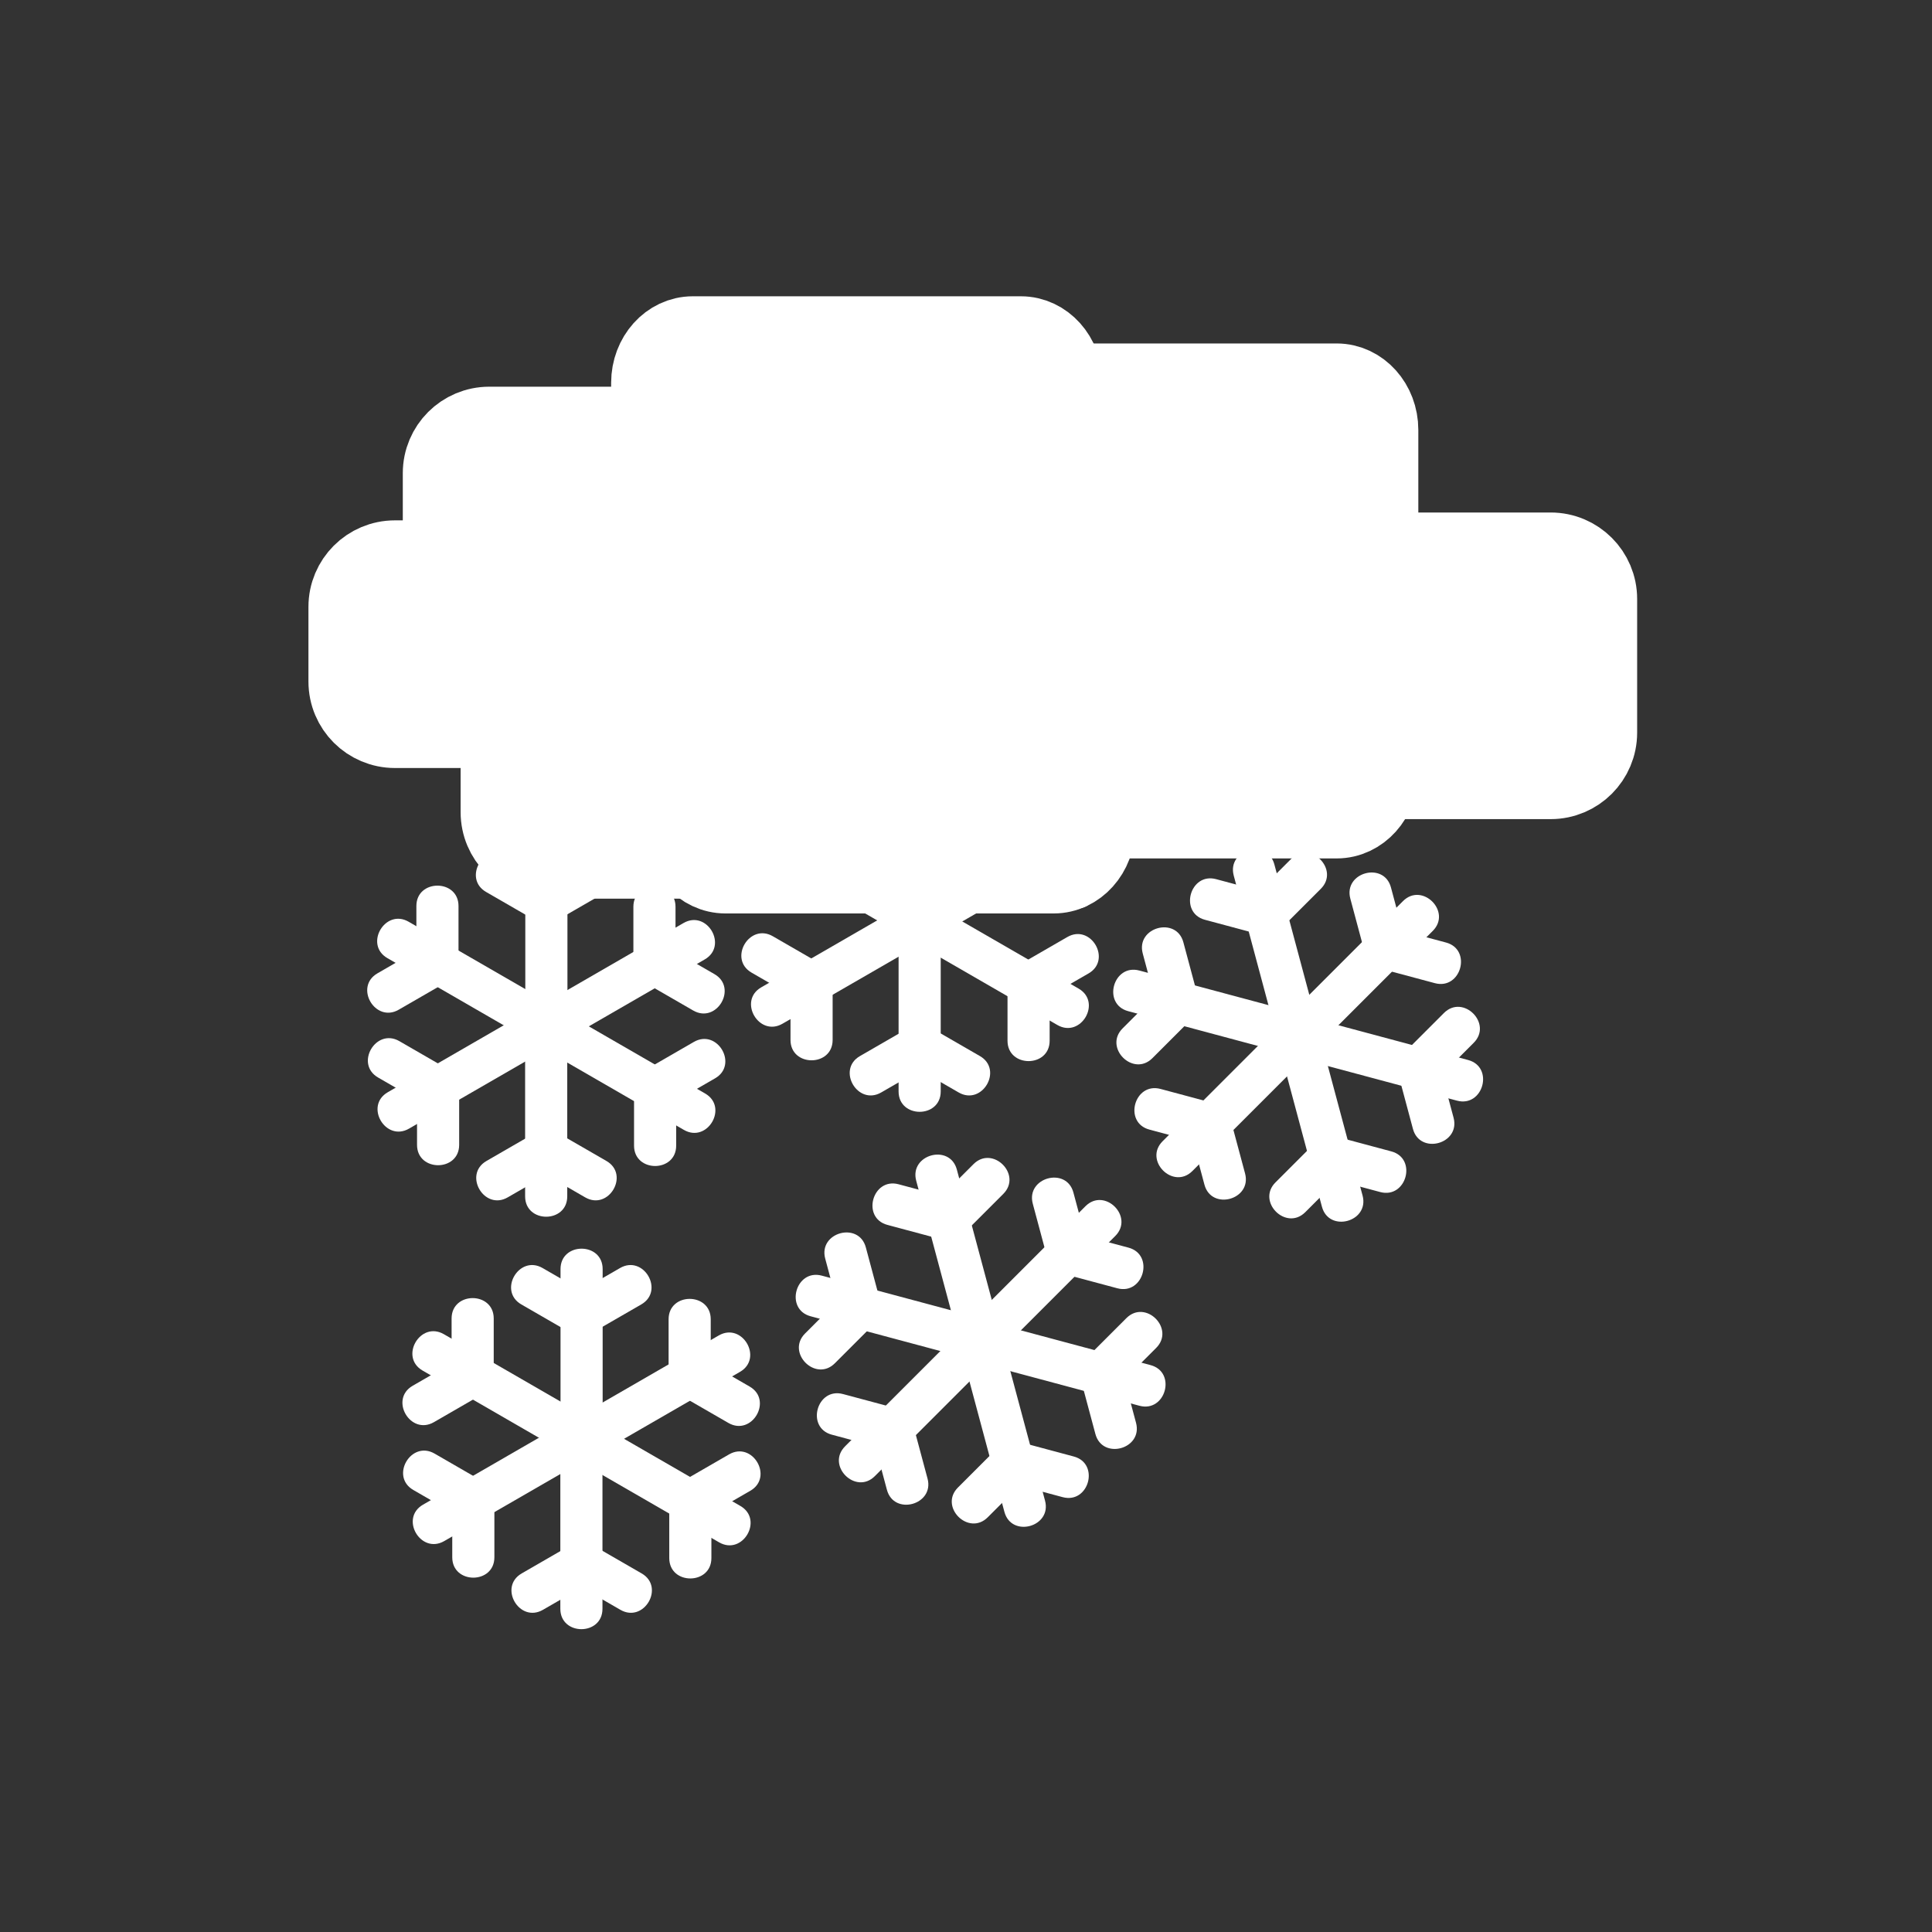 <svg xmlns="http://www.w3.org/2000/svg" viewBox="20 20 321 321">
<rect x="20" y="20" width="321" height="321" fill="#333333" stroke="none"/>
<g fill="#fff">
<path d="m107.279,162.323c0,9.449 0,18.898 0,28.347 0,4.514 7,4.514 7,0 0-9.449 0-18.898 0-28.347 0-4.514-7-4.514-7,0z"/>
<path d="m100.764,168.198c2.755,1.59 5.51,3.181 8.264,4.771 3.917,2.261 7.44-3.789 3.533-6.044-2.755-1.59-5.509-3.181-8.264-4.771-3.917-2.261-7.44,3.789-3.533,6.044z"/>
<path d="m117.167,162.154c-2.754,1.59-5.509,3.181-8.264,4.771-3.907,2.255-.383,8.305 3.533,6.044 2.755-1.59 5.509-3.181 8.264-4.771 3.906-2.255 .383-8.305-3.533-6.044z"/>
<path d="m84.365,179.191c8.183,4.725 16.366,9.449 24.548,14.174 3.917,2.261 7.44-3.789 3.533-6.045-8.183-4.725-16.366-9.449-24.548-14.173-3.916-2.261-7.44,3.789-3.533,6.044z"/>
<path d="m86.245,187.763c2.755-1.591 5.509-3.182 8.264-4.771 3.907-2.256 .383-8.306-3.533-6.044-2.754,1.59-5.509,3.181-8.264,4.771-3.907,2.255-.383,8.304 3.533,6.044z"/>
<path d="m89.181,170.534c0,3.181 0,6.362 0,9.542 0,4.514 7,4.514 7,0 0-3.181 0-6.362 0-9.542 0-4.514-7-4.514-7,0z"/>
<path d="m87.96,207.519c8.183-4.725 16.366-9.449 24.549-14.173 3.907-2.256 .383-8.306-3.533-6.045-8.183,4.725-16.366,9.449-24.549,14.173-3.906,2.255-.383,8.305 3.533,6.045z"/>
<path d="m96.29,210.213c0-3.181 0-6.362 0-9.543 0-4.514-7-4.514-7,0 0,3.181 0,6.362 0,9.543 0,4.514 7,4.514 7,0z"/>
<path d="m82.821,199.03c2.755,1.59 5.509,3.18 8.264,4.771 3.917,2.261 7.44-3.789 3.533-6.045-2.755-1.59-5.509-3.18-8.264-4.771-3.916-2.26-7.439,3.789-3.533,6.045z"/>
<path d="m114.248,218.771c0-9.448 0-18.897 0-28.346 0-4.514-7-4.514-7,0 0,9.448 0,18.897 0,28.346 0,4.514 7,4.514 7,0z"/>
<path d="m120.762,212.896c-2.755-1.59-5.509-3.18-8.264-4.771-3.917-2.261-7.44,3.789-3.533,6.045 2.755,1.59 5.51,3.18 8.264,4.771 3.917,2.26 7.44-3.79 3.533-6.045z"/>
<path d="m104.359,218.94c2.754-1.591 5.509-3.181 8.264-4.771 3.907-2.256 .383-8.306-3.533-6.045-2.754,1.591-5.509,3.181-8.264,4.771-3.907,2.256-.383,8.306 3.533,6.045z"/>
<path d="m137.161,201.687c-8.183-4.724-16.366-9.448-24.549-14.173-3.917-2.261-7.44,3.789-3.533,6.045 8.183,4.724 16.366,9.448 24.549,14.173 3.916,2.26 7.44-3.79 3.533-6.045z"/>
<path d="m135.281,193.116c-2.754,1.591-5.509,3.182-8.264,4.771-3.907,2.256-.383,8.306 3.533,6.045 2.755-1.591 5.509-3.182 8.264-4.771 3.907-2.256 .383-8.306-3.533-6.045z"/>
<path d="m132.346,210.345c0-3.181 0-6.361 0-9.542 0-4.514-7-4.514-7,0 0,3.181 0,6.361 0,9.542 0,4.513 7,4.513 7,0z"/>
<path d="m133.565,173.36c-8.183,4.724-16.366,9.448-24.549,14.173-3.907,2.256-.383,8.306 3.533,6.045 8.183-4.725 16.366-9.449 24.549-14.174 3.907-2.255 .383-8.305-3.533-6.044z"/>
<path d="m125.236,170.666c0,3.181 0,6.362 0,9.542 0,4.514 7,4.514 7,0 0-3.181 0-6.362 0-9.542 0-4.515-7-4.515-7,0z"/>
<path d="m138.705,181.849c-2.755-1.59-5.509-3.181-8.264-4.771-3.917-2.261-7.44,3.789-3.533,6.044 2.755,1.59 5.51,3.181 8.264,4.771 3.916,2.261 7.439-3.789 3.533-6.044z"/>
<g stroke="#fff" stroke-width="13.063">
<path d="m196.65,140.42c0,4.328-3.148,7.838-7.033,7.838h-54.511c-3.885,0-7.035-3.51-7.035-7.838v-56.823c0-4.329 3.15-7.838 7.035-7.838h54.511c3.885,0 7.033,3.509 7.033,7.838v56.823z"/>
<path d="m93.455,120.825c0,4.329 3.509,7.838 7.838,7.838h36.576c4.328,0 7.837-3.509 7.837-7.838v-22.206c0-4.329-3.51-7.838-7.837-7.838h-36.576c-4.329,0-7.838,3.509-7.838,7.838v22.206z"/>
<path d="m77.779,120.825c0-4.328 3.509-7.837 7.838-7.837h45.067c4.328,0 7.837,3.509 7.837,7.837v12.41c0,4.329-3.51,7.838-7.837,7.838h-45.067c-4.329,0-7.838-3.509-7.838-7.838v-12.41z"/>
<path d="m249.121,148.258c0,4.328-3.149,7.838-7.033,7.838h-54.514c-3.885,0-7.034-3.51-7.034-7.838v-56.823c0-4.329 3.149-7.838 7.034-7.838h54.514c3.884,0 7.033,3.509 7.033,7.838v56.823z"/>
<path d="m233.227,141.727c0,4.328 3.51,7.838 7.838,7.838h36.576c4.328,0 7.838-3.51 7.838-7.838v-22.208c0-4.328-3.51-7.837-7.838-7.837h-36.576c-4.328,0-7.838,3.51-7.838,7.837v22.208z"/>
<path d="m202.094,157.402c0,4.328-3.148,7.837-7.033,7.837h-54.512c-3.884,0-7.034-3.509-7.034-7.837v-56.824c0-4.329 3.149-7.838 7.034-7.838h54.512c3.885,0 7.033,3.509 7.033,7.838v56.824z"/>
<path d="m103.063,142.532c0-4.328 3.509-7.837 7.838-7.837h45.067c4.328,0 7.837,3.509 7.837,7.837v12.41c0,4.329-3.51,7.838-7.837,7.838h-45.067c-4.329,0-7.838-3.509-7.838-7.838v-12.41z"/>
</g>
<path d="m169.331,144.893c0,9.449 0,18.898 0,28.347 0,4.514 7,4.514 7,0 0-9.449 0-18.898 0-28.347 0-4.514-7-4.514-7,0z"/>
<path d="m162.815,150.769c2.755,1.59 5.51,3.181 8.264,4.771 3.917,2.261 7.44-3.789 3.533-6.044-2.755-1.59-5.509-3.181-8.264-4.771-3.916-2.262-7.439,3.788-3.533,6.044z"/>
<path d="m179.218,144.725c-2.754,1.59-5.509,3.181-8.264,4.771-3.907,2.255-.383,8.305 3.533,6.044 2.755-1.59 5.509-3.181 8.264-4.771 3.907-2.256 .384-8.306-3.533-6.044z"/>
<path d="m146.417,161.762c8.183,4.725 16.366,9.449 24.548,14.173 3.917,2.261 7.44-3.789 3.533-6.044-8.183-4.725-16.366-9.449-24.548-14.173-3.916-2.261-7.44,3.788-3.533,6.044z"/>
<path d="m148.297,170.332c2.755-1.59 5.509-3.181 8.264-4.771 3.907-2.255 .383-8.305-3.533-6.044-2.754,1.59-5.509,3.181-8.264,4.771-3.907,2.255-.384,8.305 3.533,6.044z"/>
<path d="m151.232,153.104c0,3.181 0,6.362 0,9.542 0,4.514 7,4.514 7,0 0-3.181 0-6.362 0-9.542 0-4.514-7-4.514-7,0z"/>
<path d="m150.012,190.089c8.183-4.725 16.366-9.449 24.549-14.173 3.907-2.255 .383-8.305-3.533-6.044-8.183,4.724-16.366,9.448-24.549,14.172-3.907,2.256-.383,8.306 3.533,6.045z"/>
<path d="m158.341,192.783c0-3.181 0-6.362 0-9.543 0-4.514-7-4.514-7,0 0,3.181 0,6.362 0,9.543 0,4.514 7,4.514 7,0z"/>
<path d="m144.873,181.601c2.755,1.59 5.509,3.18 8.264,4.771 3.917,2.261 7.44-3.789 3.533-6.044-2.755-1.59-5.509-3.181-8.264-4.771-3.916-2.262-7.44,3.788-3.533,6.044z"/>
<path d="m176.299,201.342c0-9.448 0-18.897 0-28.346 0-4.514-7-4.514-7,0 0,9.448 0,18.897 0,28.346 0,4.513 7,4.513 7,0z"/>
<path d="m182.813,195.466c-2.755-1.59-5.509-3.18-8.264-4.771-3.917-2.261-7.44,3.789-3.533,6.045 2.755,1.59 5.509,3.18 8.264,4.771 3.917,2.26 7.441-3.789 3.533-6.045z"/>
<path d="m166.411,201.511c2.754-1.591 5.509-3.181 8.264-4.771 3.907-2.256 .383-8.306-3.533-6.045-2.754,1.591-5.509,3.181-8.264,4.771-3.907,2.256-.383,8.305 3.533,6.045z"/>
<path d="m199.213,184.257c-8.184-4.724-16.366-9.448-24.549-14.172-3.917-2.261-7.44,3.789-3.533,6.044 8.183,4.725 16.367,9.449 24.549,14.173 3.917,2.261 7.44-3.789 3.533-6.045z"/>
<path d="m197.333,175.688c-2.755,1.59-5.51,3.181-8.265,4.771-3.907,2.255-.384,8.305 3.533,6.044 2.755-1.591 5.51-3.181 8.265-4.771 3.907-2.256 .384-8.306-3.533-6.044z"/>
<path d="m194.397,192.915c0-3.181 0-6.361 0-9.542 0-4.514-7-4.514-7,0 0,3.181 0,6.361 0,9.542 0,4.514 7,4.514 7,0z"/>
<path d="m195.616,155.931c-8.183,4.724-16.365,9.449-24.548,14.173-3.907,2.255-.383,8.305 3.533,6.044 8.183-4.724 16.366-9.449 24.548-14.173 3.908-2.256 .384-8.306-3.533-6.044z"/>
<path d="m187.288,153.236c0,3.181 0,6.362 0,9.542 0,4.514 7,4.514 7,0 0-3.181 0-6.362 0-9.542 0-4.514-7-4.514-7,0z"/>
<path d="m200.757,164.419c-2.755-1.591-5.51-3.181-8.265-4.771-3.917-2.261-7.44,3.789-3.533,6.044 2.755,1.591 5.51,3.181 8.265,4.771 3.917,2.262 7.44-3.788 3.533-6.044z"/>
<path d="m253.105,169.717c-6.682,6.682-13.363,13.363-20.044,20.044-3.194,3.194 1.755,8.145 4.949,4.949 6.682-6.681 13.363-13.362 20.044-20.043 3.196-3.194-1.754-8.144-4.949-4.95z"/>
<path d="m244.355,169.309c.823,3.072 1.646,6.145 2.469,9.217 1.167,4.355 7.92,2.505 6.75-1.861-.823-3.072-1.646-6.145-2.469-9.217-1.167-4.357-7.919-2.506-6.75,1.861z"/>
<path d="m260.259,176.601c-3.072-.823-6.145-1.646-9.217-2.47-4.366-1.17-6.217,5.583-1.861,6.75 3.072,.823 6.145,1.646 9.217,2.469 4.366,1.171 6.216-5.581 1.861-6.749z"/>
<path d="m224.986,165.486c2.445,9.126 4.891,18.253 7.336,27.38 1.167,4.355 7.92,2.505 6.75-1.861-2.445-9.126-4.891-18.253-7.336-27.38-1.167-4.356-7.92-2.505-6.75,1.861z"/>
<path d="m220.201,172.822c3.073,.823 6.146,1.646 9.218,2.47 4.366,1.17 6.217-5.583 1.861-6.75-3.073-.823-6.146-1.646-9.218-2.47-4.366-1.17-6.216,5.583-1.861,6.75z"/>
<path d="m234.502,162.727c-2.25,2.249-4.499,4.498-6.748,6.747-3.195,3.194 1.755,8.145 4.949,4.95 2.25-2.249 4.499-4.498 6.748-6.747 3.195-3.195-1.755-8.145-4.949-4.95z"/>
<path d="m207.444,188.004c9.127,2.446 18.254,4.892 27.381,7.338 4.366,1.17 6.217-5.583 1.861-6.75-9.127-2.446-18.254-4.892-27.381-7.338-4.366-1.17-6.216,5.583-1.861,6.75z"/>
<path d="m211.471,195.811c2.25-2.249 4.499-4.498 6.748-6.748 3.195-3.194-1.755-8.144-4.949-4.949-2.25,2.249-4.499,4.498-6.748,6.748-3.196,3.194 1.754,8.144 4.949,4.949z"/>
<path d="m209.866,178.422c.823,3.072 1.646,6.145 2.47,9.217 1.167,4.355 7.92,2.505 6.75-1.861-.823-3.072-1.646-6.145-2.47-9.217-1.167-4.356-7.92-2.505-6.75,1.861z"/>
<path d="m218.117,214.561c6.682-6.681 13.362-13.362 20.043-20.044 3.194-3.194-1.755-8.145-4.949-4.949-6.682,6.681-13.362,13.362-20.043,20.044-3.194,3.194 1.755,8.144 4.949,4.949z"/>
<path d="m226.867,214.97c-.823-3.072-1.646-6.145-2.47-9.217-1.167-4.355-7.92-2.505-6.75,1.861 .823,3.072 1.646,6.145 2.47,9.217 1.167,4.356 7.92,2.505 6.75-1.861z"/>
<path d="m210.964,207.678c3.072,.823 6.145,1.646 9.217,2.469 4.366,1.17 6.217-5.583 1.861-6.75-3.072-.823-6.145-1.646-9.217-2.469-4.366-1.17-6.217,5.583-1.861,6.75z"/>
<path d="m246.39,218.64c-2.445-9.127-4.892-18.254-7.337-27.381-1.167-4.355-7.92-2.505-6.75,1.861 2.445,9.127 4.892,18.254 7.337,27.381 1.167,4.355 7.92,2.505 6.75-1.861z"/>
<path d="m251.174,211.305c-3.073-.823-6.146-1.647-9.218-2.471-4.366-1.17-6.217,5.582-1.861,6.75 3.073,.823 6.146,1.647 9.218,2.471 4.366,1.17 6.216-5.582 1.861-6.75z"/>
<path d="m236.873,221.398c2.25-2.249 4.499-4.498 6.748-6.747 3.195-3.194-1.755-8.144-4.949-4.949-2.25,2.249-4.499,4.498-6.748,6.747-3.195,3.195 1.755,8.144 4.949,4.949z"/>
<path d="m263.931,196.121c-9.127-2.445-18.254-4.892-27.381-7.337-4.366-1.17-6.217,5.583-1.861,6.75 9.127,2.445 18.254,4.892 27.381,7.337 4.366,1.17 6.216-5.583 1.861-6.75z"/>
<path d="m259.904,188.314c-2.25,2.249-4.499,4.498-6.748,6.748-3.195,3.194 1.755,8.145 4.949,4.949 2.25-2.249 4.499-4.498 6.748-6.748 3.196-3.194-1.754-8.144-4.949-4.949z"/>
<path d="m261.508,205.703c-.823-3.072-1.646-6.145-2.469-9.218-1.167-4.355-7.919-2.505-6.75,1.861 .823,3.072 1.646,6.145 2.469,9.218 1.167,4.356 7.919,2.505 6.75-1.861z"/>
<path d="m200.348,220.412c-6.682,6.681-13.363,13.362-20.045,20.044-3.194,3.194 1.755,8.144 4.95,4.949 6.682-6.681 13.363-13.362 20.045-20.044 3.194-3.194-1.756-8.143-4.95-4.949z"/>
<path d="m191.597,220.003c.823,3.072 1.646,6.145 2.47,9.217 1.167,4.355 7.92,2.505 6.75-1.861-.823-3.072-1.646-6.145-2.47-9.217-1.167-4.356-7.92-2.505-6.75,1.861z"/>
<path d="m207.501,227.295c-3.072-.823-6.145-1.646-9.217-2.47-4.366-1.17-6.217,5.583-1.861,6.75 3.072,.823 6.145,1.646 9.217,2.47 4.366,1.17 6.216-5.583 1.861-6.75z"/>
<path d="m172.228,216.181c2.446,9.126 4.891,18.253 7.337,27.38 1.167,4.355 7.92,2.505 6.75-1.861-2.445-9.126-4.892-18.253-7.337-27.38-1.168-4.356-7.92-2.506-6.75,1.861z"/>
<path d="m167.443,223.516c3.073,.823 6.145,1.646 9.217,2.47 4.366,1.17 6.217-5.583 1.861-6.75-3.073-.823-6.145-1.646-9.217-2.47-4.366-1.17-6.217,5.583-1.861,6.75z"/>
<path d="m181.744,213.421c-2.25,2.249-4.5,4.498-6.749,6.747-3.195,3.194 1.755,8.144 4.95,4.949 2.249-2.249 4.499-4.498 6.748-6.747 3.196-3.194-1.755-8.143-4.949-4.949z"/>
<path d="m154.686,238.698c9.127,2.445 18.254,4.892 27.38,7.337 4.366,1.17 6.217-5.583 1.861-6.75-9.127-2.445-18.254-4.892-27.38-7.337-4.366-1.17-6.217,5.583-1.861,6.75z"/>
<path d="m158.713,246.504c2.249-2.249 4.498-4.498 6.748-6.748 3.194-3.194-1.755-8.145-4.95-4.949-2.249,2.249-4.498,4.498-6.748,6.748-3.194,3.194 1.756,8.144 4.95,4.949z"/>
<path d="m157.108,229.116c.823,3.072 1.647,6.145 2.47,9.217 1.167,4.355 7.92,2.505 6.75-1.861-.823-3.072-1.647-6.145-2.47-9.217-1.168-4.356-7.92-2.505-6.75,1.861z"/>
<path d="m165.359,265.254c6.681-6.681 13.362-13.361 20.043-20.043 3.195-3.194-1.755-8.144-4.95-4.949-6.681,6.681-13.362,13.361-20.043,20.043-3.194,3.194 1.756,8.143 4.95,4.949z"/>
<path d="m174.109,265.663c-.823-3.072-1.646-6.145-2.47-9.217-1.167-4.355-7.92-2.505-6.75,1.861 .823,3.072 1.646,6.145 2.47,9.217 1.167,4.356 7.92,2.505 6.75-1.861z"/>
<path d="m158.205,258.371c3.072,.823 6.145,1.646 9.217,2.47 4.367,1.17 6.217-5.583 1.861-6.75-3.072-.823-6.145-1.646-9.217-2.47-4.366-1.17-6.217,5.583-1.861,6.75z"/>
<path d="m193.631,269.333c-2.445-9.127-4.892-18.254-7.337-27.381-1.167-4.355-7.92-2.505-6.75,1.861 2.445,9.127 4.892,18.254 7.337,27.381 1.167,4.356 7.92,2.505 6.75-1.861z"/>
<path d="m198.415,261.998c-3.072-.823-6.145-1.647-9.217-2.471-4.366-1.17-6.217,5.582-1.861,6.75 3.072,.823 6.145,1.647 9.217,2.471 4.366,1.17 6.217-5.582 1.861-6.75z"/>
<path d="m184.115,272.093c2.249-2.249 4.498-4.498 6.747-6.747 3.194-3.194-1.755-8.145-4.949-4.949-2.249,2.249-4.498,4.498-6.748,6.747-3.194,3.194 1.756,8.143 4.95,4.949z"/>
<path d="m211.173,246.814c-9.127-2.445-18.254-4.891-27.381-7.336-4.367-1.17-6.217,5.583-1.861,6.75 9.127,2.445 18.254,4.891 27.381,7.336 4.366,1.17 6.216-5.583 1.861-6.75z"/>
<path d="m207.146,239.009c-2.25,2.249-4.499,4.498-6.748,6.747-3.195,3.194 1.755,8.144 4.949,4.949 2.25-2.249 4.499-4.498 6.748-6.747 3.196-3.194-1.754-8.144-4.949-4.949z"/>
<path d="m208.75,256.397c-.823-3.072-1.646-6.145-2.47-9.218-1.167-4.355-7.92-2.505-6.75,1.861 .823,3.072 1.646,6.145 2.47,9.218 1.167,4.356 7.92,2.506 6.75-1.861z"/>
<path d="m113.13,230.851c0,9.449 0,18.897 0,28.347 0,4.514 7,4.514 7,0 0-9.449 0-18.897 0-28.347 0-4.514-7-4.514-7,0z"/>
<path d="m106.615,236.727c2.755,1.59 5.509,3.18 8.264,4.771 3.917,2.261 7.44-3.789 3.533-6.045-2.755-1.59-5.51-3.18-8.264-4.771-3.917-2.261-7.44,3.789-3.533,6.045z"/>
<path d="m123.018,230.682c-2.755,1.591-5.509,3.181-8.264,4.771-3.907,2.256-.384,8.306 3.533,6.045 2.754-1.591 5.509-3.181 8.264-4.771 3.907-2.256 .384-8.306-3.533-6.045z"/>
<path d="m90.216,247.72c8.183,4.725 16.366,9.449 24.548,14.174 3.917,2.261 7.44-3.789 3.533-6.045-8.183-4.725-16.366-9.449-24.548-14.174-3.916-2.261-7.439,3.789-3.533,6.045z"/>
<path d="m92.096,256.29c2.754-1.591 5.509-3.182 8.264-4.771 3.907-2.256 .383-8.306-3.533-6.045-2.755,1.591-5.509,3.182-8.264,4.771-3.907,2.256-.383,8.306 3.533,6.045z"/>
<path d="m95.032,239.063c0,3.181 0,6.361 0,9.542 0,4.514 7,4.514 7,0 0-3.181 0-6.361 0-9.542 0-4.514-7-4.514-7,0z"/>
<path d="m93.812,276.046c8.183-4.725 16.366-9.448 24.549-14.172 3.907-2.256 .383-8.306-3.533-6.045-8.183,4.725-16.366,9.448-24.549,14.172-3.907,2.256-.384,8.306 3.533,6.045z"/>
<path d="m102.141,278.74c0-3.181 0-6.361 0-9.542 0-4.514-7-4.514-7,0 0,3.181 0,6.361 0,9.542 0,4.514 7,4.514 7,0z"/>
<path d="m88.672,267.558c2.754,1.59 5.509,3.181 8.264,4.771 3.917,2.261 7.44-3.789 3.533-6.045-2.754-1.59-5.509-3.181-8.264-4.771-3.916-2.261-7.439,3.789-3.533,6.045z"/>
<path d="m120.099,287.3c0-9.449 0-18.897 0-28.347 0-4.514-7-4.514-7,0 0,9.449 0,18.897 0,28.347 0,4.513 7,4.513 7,0z"/>
<path d="m126.613,281.424c-2.755-1.59-5.51-3.18-8.264-4.771-3.917-2.261-7.44,3.789-3.533,6.045 2.755,1.59 5.509,3.18 8.264,4.771 3.917,2.26 7.441-3.789 3.533-6.045z"/>
<path d="m110.21,287.469c2.754-1.591 5.509-3.181 8.264-4.771 3.907-2.256 .383-8.306-3.533-6.045-2.754,1.591-5.509,3.181-8.264,4.771-3.906,2.256-.383,8.305 3.533,6.045z"/>
<path d="m143.012,270.214c-8.183-4.724-16.366-9.447-24.549-14.172-3.917-2.261-7.44,3.789-3.533,6.045 8.183,4.724 16.366,9.447 24.549,14.172 3.917,2.261 7.44-3.789 3.533-6.045z"/>
<path d="m141.132,261.645c-2.755,1.591-5.509,3.181-8.264,4.771-3.907,2.256-.384,8.306 3.533,6.045 2.754-1.591 5.509-3.181 8.264-4.771 3.907-2.256 .384-8.306-3.533-6.045z"/>
<path d="m138.197,278.873c0-3.181 0-6.362 0-9.543 0-4.514-7-4.514-7,0 0,3.181 0,6.362 0,9.543 0,4.514 7,4.514 7,0z"/>
<path d="m139.416,241.888c-8.183,4.725-16.366,9.449-24.549,14.174-3.907,2.256-.383,8.306 3.533,6.045 8.183-4.725 16.366-9.449 24.549-14.174 3.907-2.256 .384-8.306-3.533-6.045z"/>
<path d="m131.087,239.193c0,3.181 0,6.362 0,9.543 0,4.514 7,4.514 7,0 0-3.181 0-6.362 0-9.543 0-4.513-7-4.513-7,0z"/>
<path d="m144.556,250.376c-2.755-1.59-5.51-3.181-8.264-4.771-3.917-2.261-7.44,3.789-3.533,6.045 2.755,1.59 5.509,3.181 8.264,4.771 3.916,2.261 7.439-3.789 3.533-6.045z"/>
</g>
</svg>
